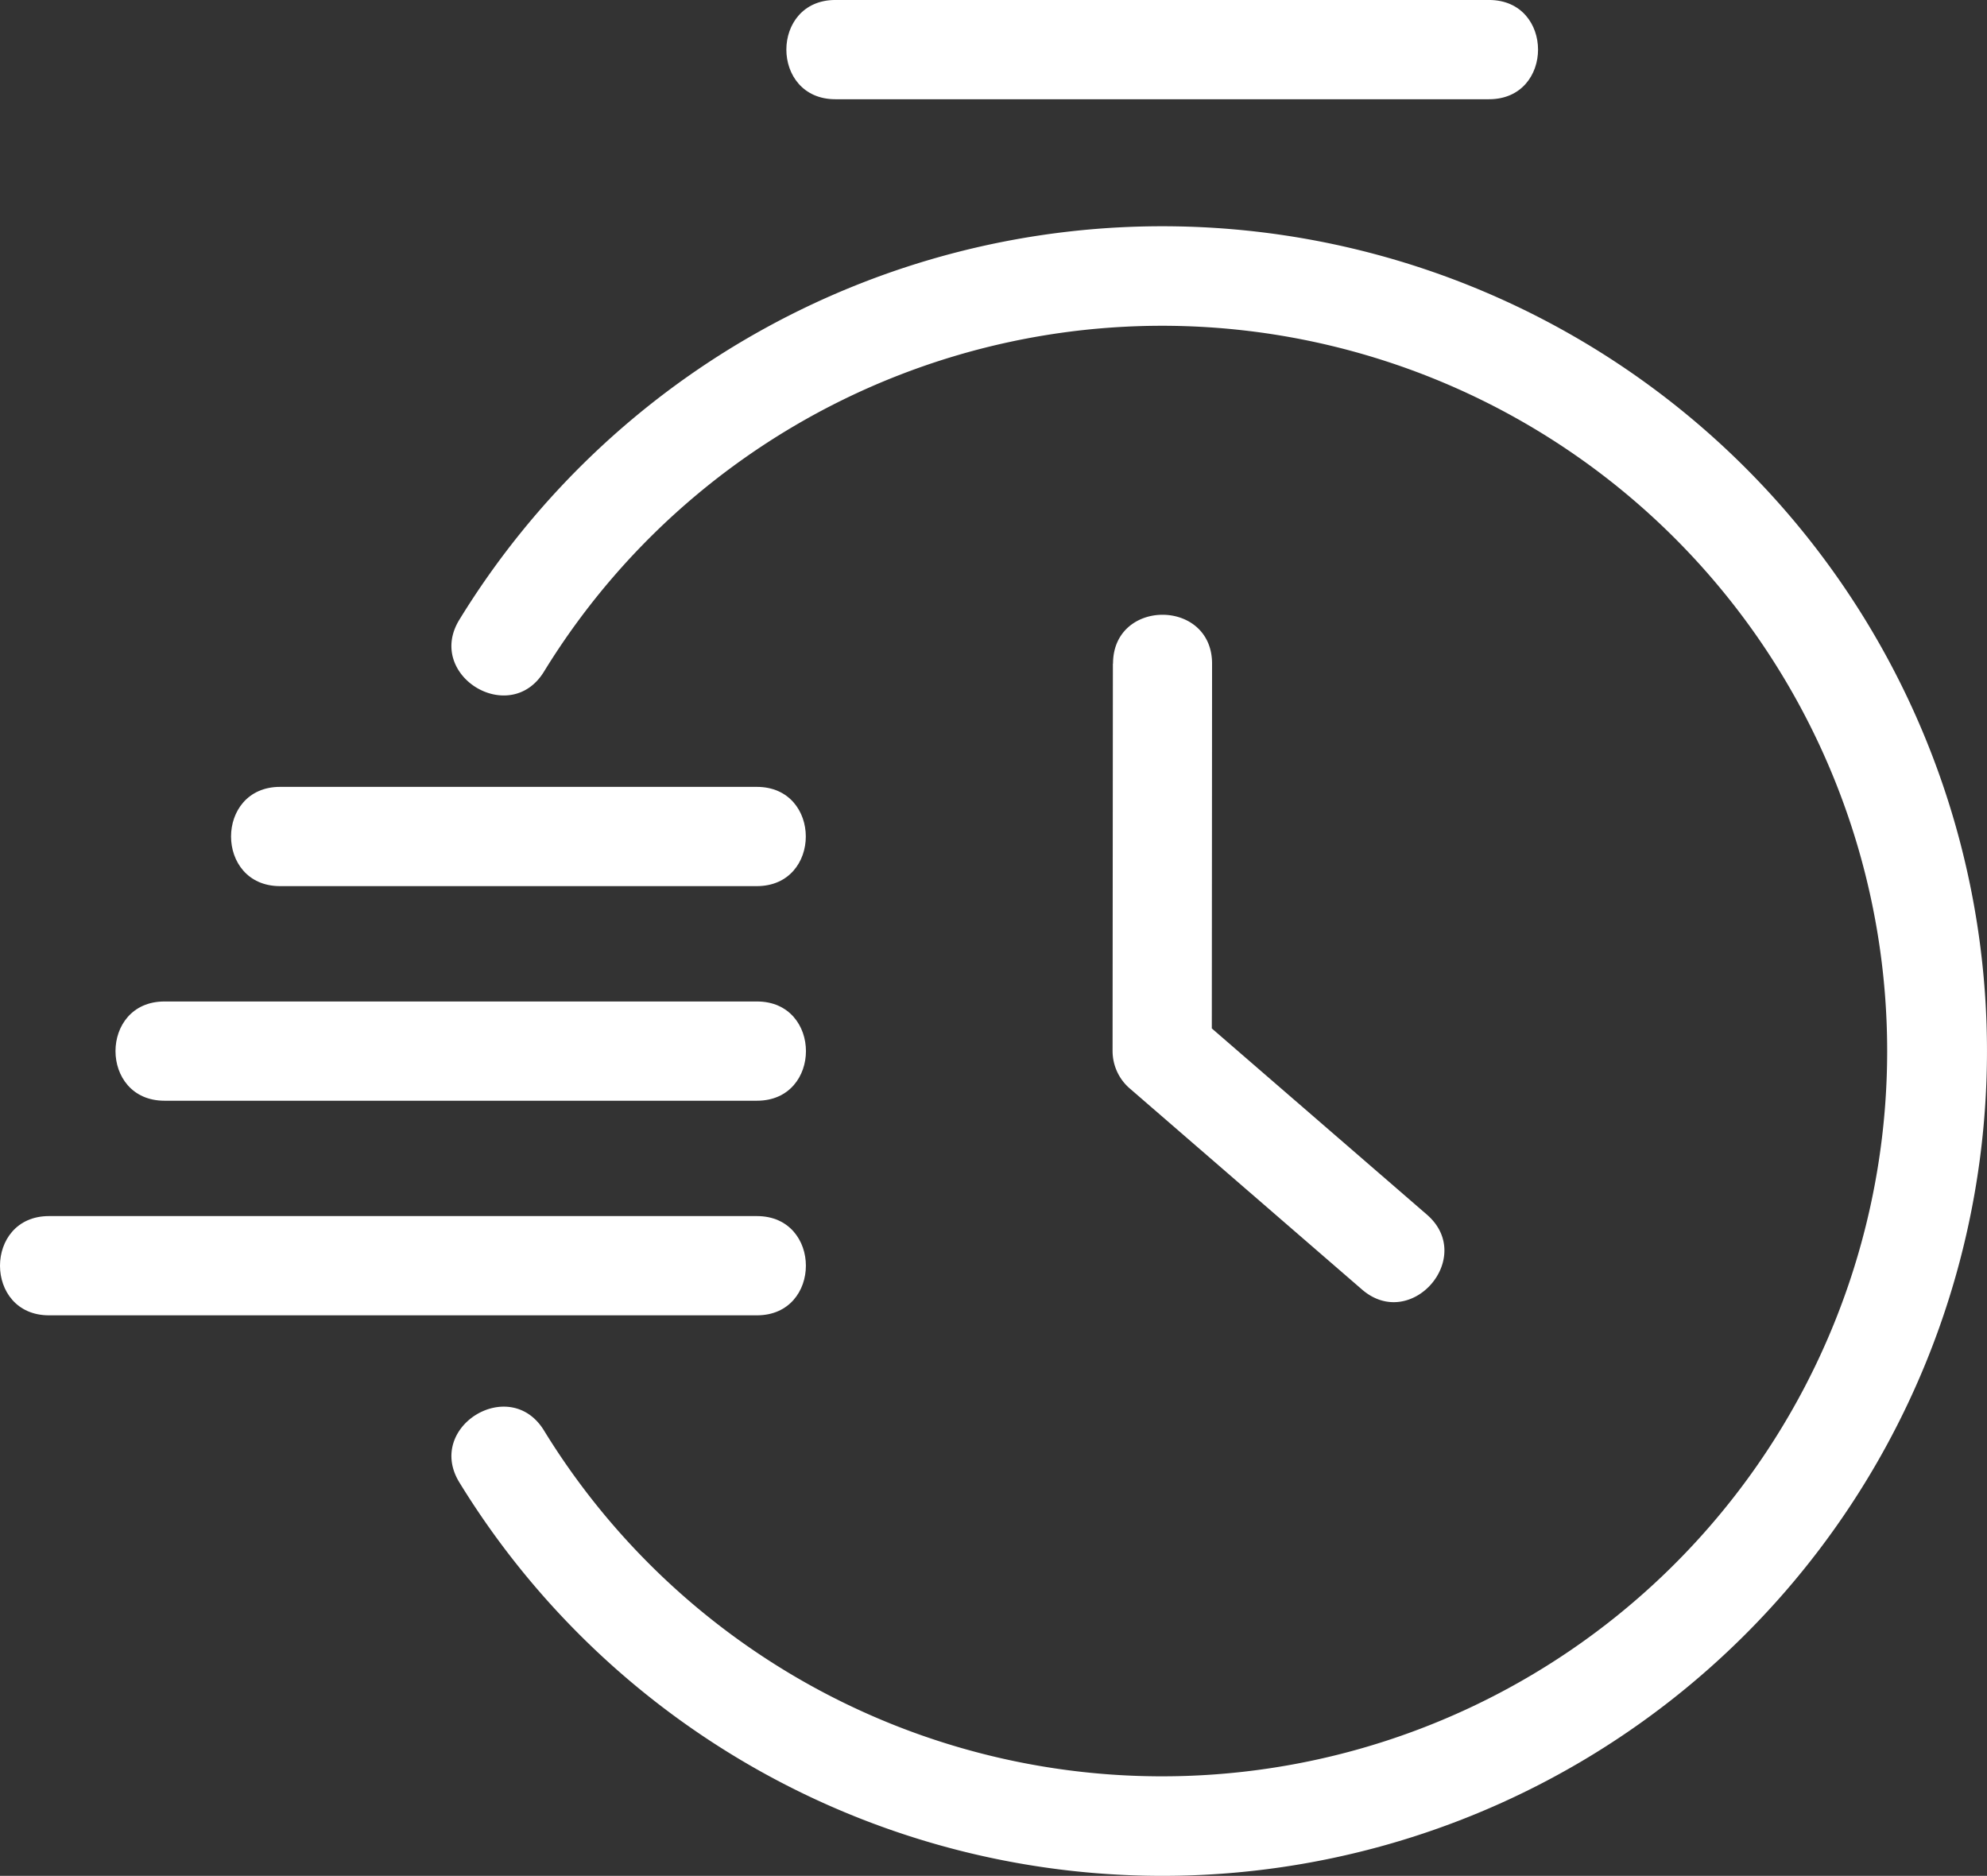 <?xml version="1.0" encoding="UTF-8"?>
<svg xmlns="http://www.w3.org/2000/svg" height="94.499" viewBox="0 0 100.113 94.499" width="100.113">
  <rect x="0" y="0" width="100.113" height="94.499" fill="#333333" stroke="none"/>
  <g fill="#fff">
    <path d="m27.384 36.628c-1.724 2.8-5.983.172-4.258-2.624a41.551 41.551 0 1 1 0 43.467c-1.724-2.8 2.538-5.42 4.258-2.624a36.537 36.537 0 1 0 0-38.219z" transform="translate(.021 -2.789)"></path>
    <path d="m56.023 36.2c0-3.281 4.99-3.281 4.99 0l-.013 18.379 10.835 9.377c2.479 2.143-.786 5.916-3.265 3.777l-11.7-10.127a2.494 2.494 0 0 1 -.87-1.889l.016-19.52z" transform="translate(.056 -2.769)"></path>
    <path d="m42.05 7.8c-3.292 0-3.292-5 0-5h32.935c3.292 0 3.292 5 0 5z" transform="translate(.039 -2.801)"></path>
    <path d="m14.1 47.4c-3.292 0-3.292-5 0-5h24.021c3.292 0 3.292 5 0 5z" transform="translate(.01 -2.76)"></path>
    <path d="m8.284 58.2c-3.292 0-3.292-5 0-5h29.85c3.292 0 3.292 5 0 5z" transform="translate(.004 -2.749)"></path>
    <path d="m2.471 69c-3.292 0-3.292-5 0-5h35.666c3.292 0 3.292 5 0 5z" transform="translate(-.002 -2.738)"></path>
  </g>
</svg>
